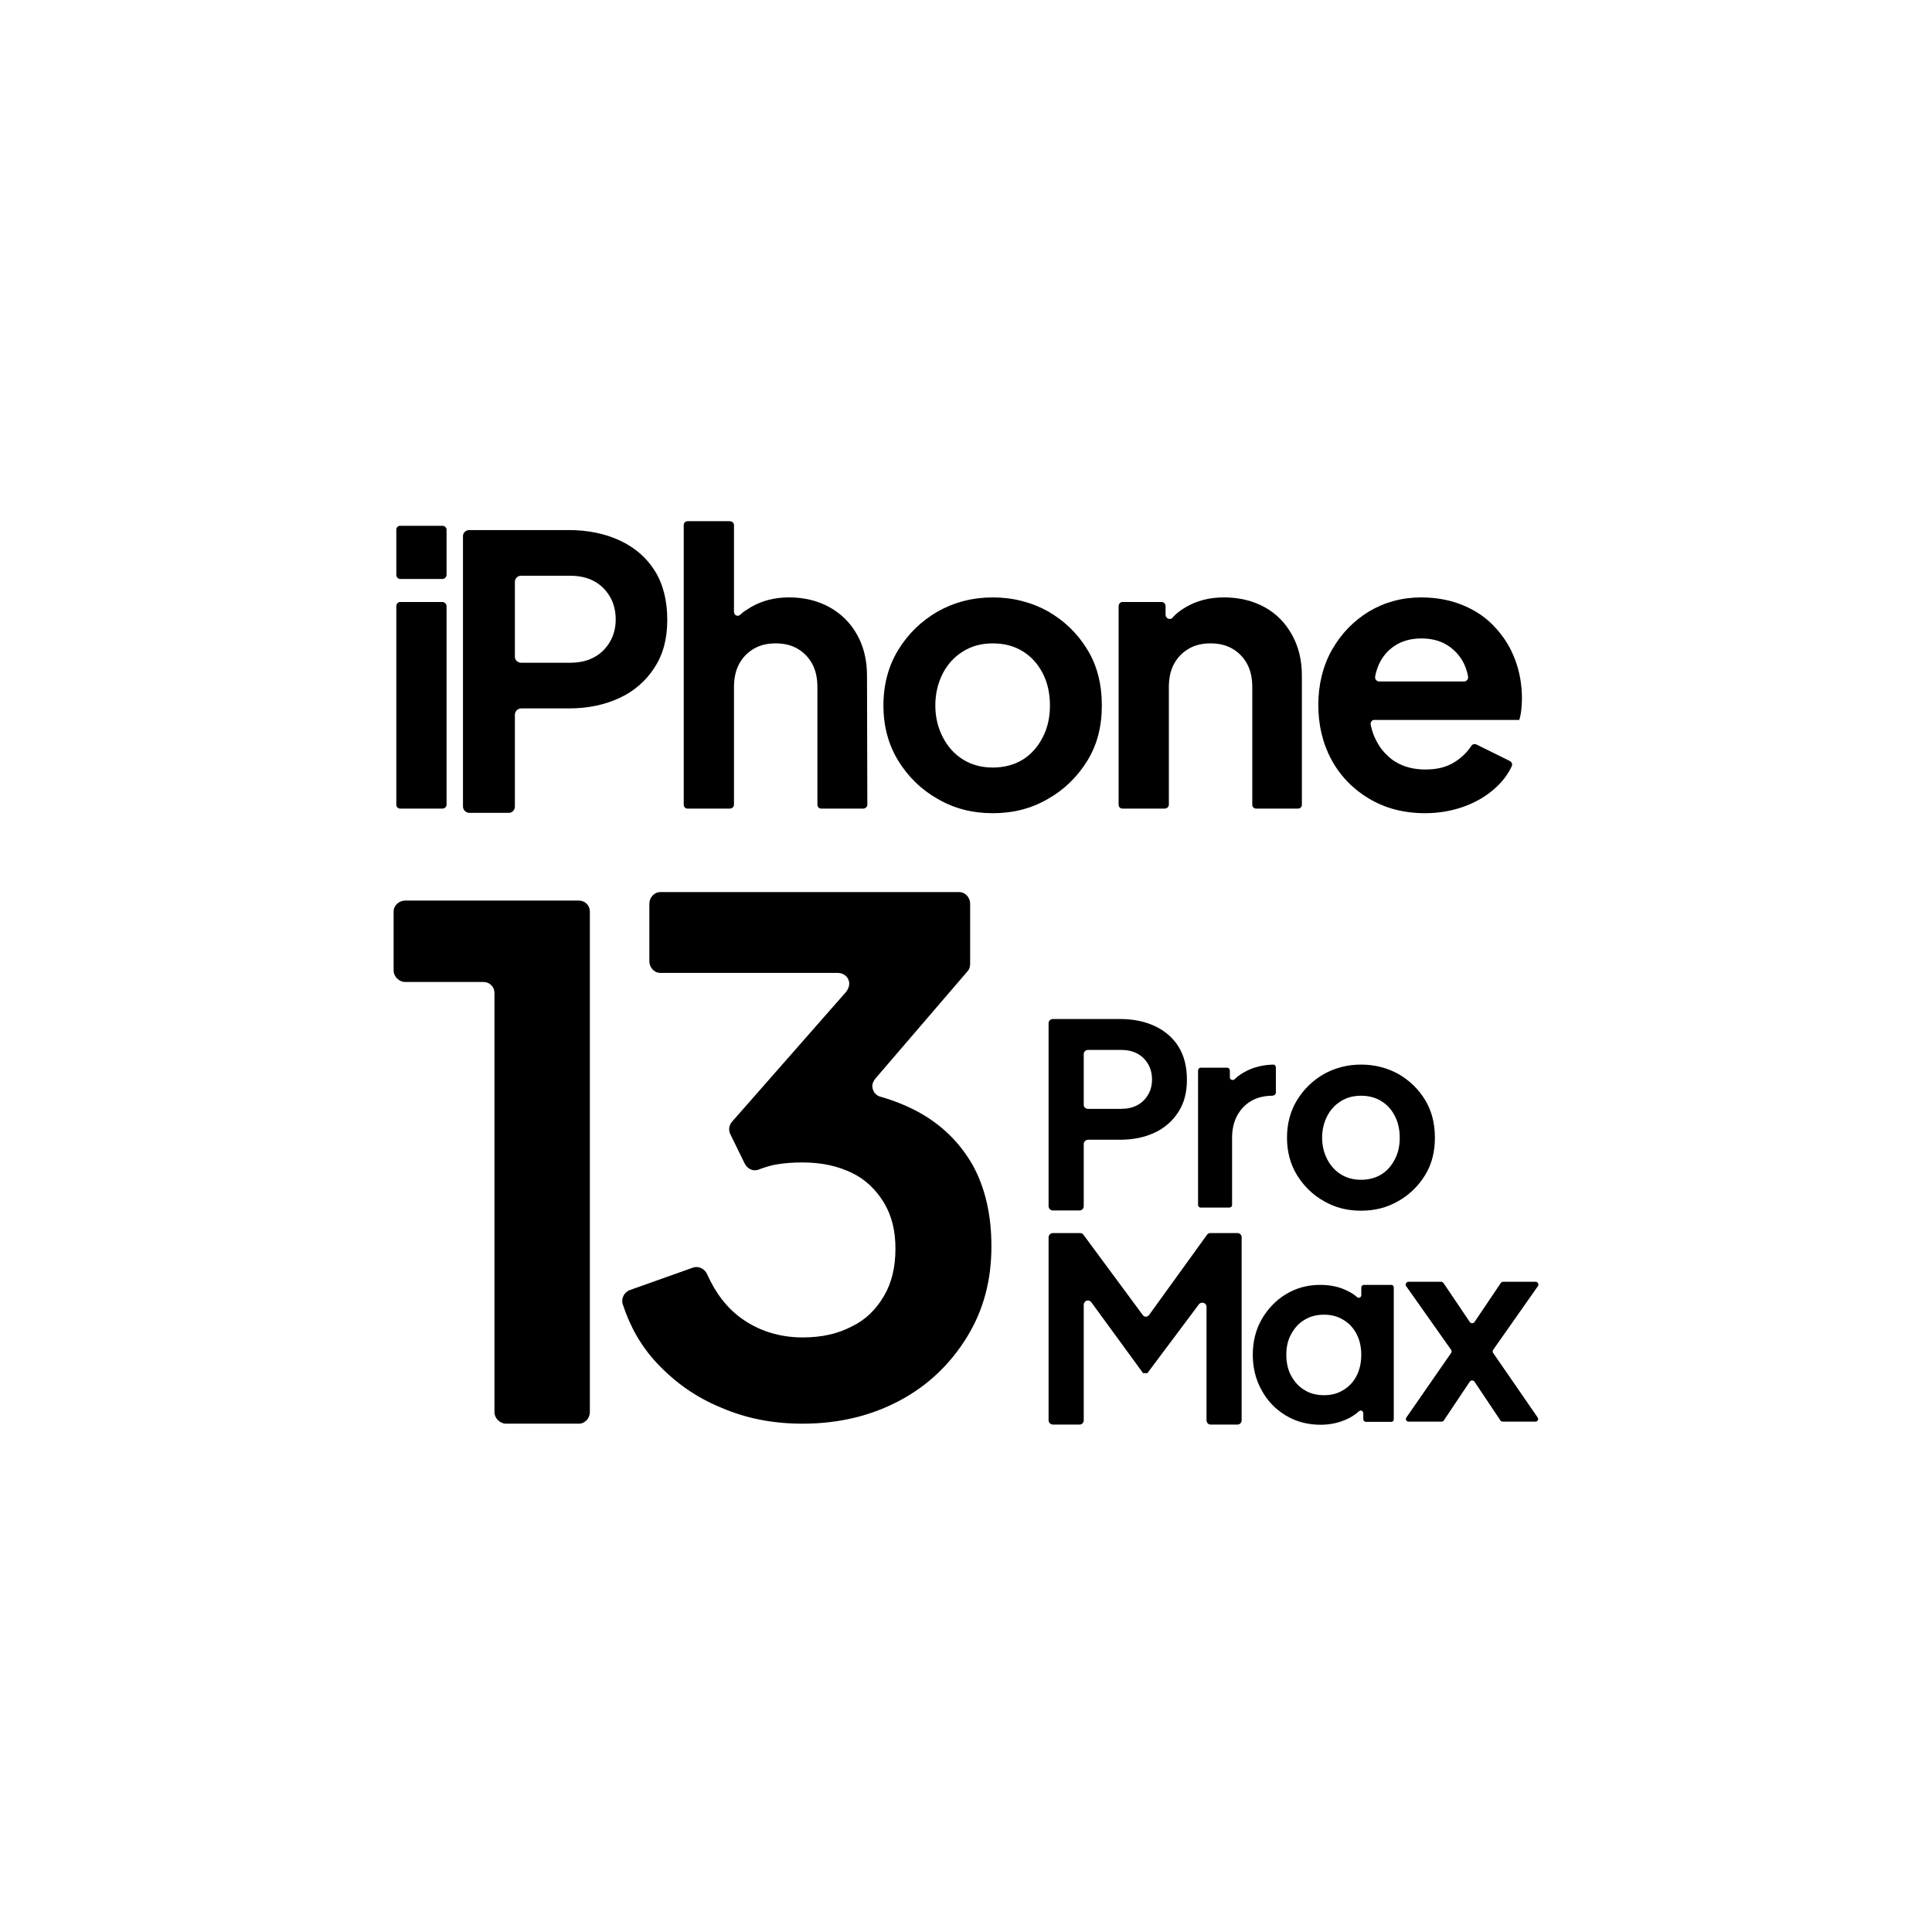 <?xml version="1.0" encoding="UTF-8"?>
<svg id="Layer_1" data-name="Layer 1" xmlns="http://www.w3.org/2000/svg" viewBox="0 0 1000 1000">
  <g>
    <path d="M255.94,513.93c0-3.14-2.52-5.66-5.66-5.66h-40.57c-3.15,0-5.98-2.83-5.98-5.98v-30.5c0-3.14,2.83-5.66,5.98-5.66h89.94c3.14,0,5.66,2.52,5.66,5.66v259.12c0,3.14-2.52,5.98-5.66,5.98h-37.74c-3.14,0-5.98-2.83-5.98-5.98v-216.98Z"/>
    <path d="M500.59,691.92c-8.49,13.84-20.13,25.16-34.91,33.02-14.78,7.86-31.45,11.95-50.31,11.95-14.78,0-28.62-2.52-41.82-8.18-13.21-5.34-24.22-13.21-33.65-23.27-8.18-8.8-13.84-18.87-17.61-30.5-.94-2.83.94-6.29,3.78-7.23l32.7-11.63c2.83-.94,5.98.63,7.23,3.46,4.4,9.75,10.06,17.3,17.92,22.96,8.81,6.29,19.5,9.75,31.45,9.75,10.06,0,18.24-1.89,25.47-5.66,7.23-3.46,12.58-8.81,16.66-15.72,4.09-6.92,5.98-15.09,5.98-24.53s-1.89-16.98-5.98-23.9c-4.09-6.6-9.43-11.95-16.66-15.41s-15.41-5.35-25.47-5.35c-5.03,0-9.75.32-14.78,1.26-2.83.63-5.66,1.57-8.18,2.52-2.83.94-5.66-.63-6.92-3.14l-7.55-15.41c-.94-2.2-.63-4.4.94-6.29l59.12-67.3c.94-1.26,1.57-2.83,1.57-4.09,0-3.14-2.52-5.66-5.98-5.66h-91.83c-3.14,0-5.66-2.83-5.66-5.98v-29.87c0-3.14,2.52-5.98,5.66-5.98h154.72c3.14,0,5.66,2.83,5.66,5.98v31.13c0,1.26-.31,2.83-1.26,3.77l-47.8,55.66c-.94,1.26-1.57,2.51-1.57,3.77,0,2.51,1.57,5.03,4.4,5.66,6.6,1.89,12.89,4.4,18.87,7.55,12.26,6.6,21.7,15.72,28.62,27.67,6.6,11.95,9.75,26.1,9.75,42.14,0,17.61-4.09,33.02-12.58,46.86Z"/>
  </g>
  <g>
    <g>
      <path d="M542.76,529.51c0-1.15,1.04-2.07,2.19-2.07h34.88c6.79,0,12.78,1.27,17.95,3.68,5.18,2.42,9.32,5.99,12.2,10.59,2.88,4.6,4.37,10.36,4.37,17.15s-1.5,12.2-4.49,16.8c-2.99,4.6-7.02,8.17-12.2,10.59-5.18,2.42-11.05,3.68-17.84,3.68h-16.69c-1.15,0-2.19,1.04-2.19,2.19v32.23c0,1.15-.92,2.19-2.07,2.19h-13.93c-1.15,0-2.19-1.04-2.19-2.19v-94.84ZM563.13,573.94h17.04c3.22,0,5.98-.58,8.4-1.84,2.42-1.27,4.26-3.11,5.64-5.41,1.38-2.3,2.07-4.95,2.07-7.94s-.69-5.75-2.07-8.06c-1.38-2.3-3.22-4.14-5.64-5.41s-5.18-1.84-8.4-1.84h-17.04c-1.15,0-2.19.92-2.19,2.07v26.36c0,1.15,1.03,2.07,2.19,2.07Z"/>
      <path d="M660.39,552.53v12.89c0,.92-.81,1.73-1.96,1.73-1.84,0-4.83.23-7.71,1.27-.46.23-1.73.58-3.22,1.5-3.11,1.84-5.52,4.49-7.25,7.71-1.73,3.34-2.53,7.14-2.53,11.28v34.76c0,.81-.69,1.38-1.5,1.38h-14.73c-.81,0-1.38-.58-1.38-1.38v-69.52c0-.81.58-1.5,1.38-1.5h13.7c.81,0,1.38.69,1.38,1.5v3.45c0,1.27,1.5,1.84,2.42,1.04,1.73-1.73,3.8-3.11,6.1-4.26,4.03-2.07,8.75-3.22,13.93-3.34.81,0,1.38.69,1.38,1.5Z"/>
      <path d="M685.26,621.71c-5.75-3.22-10.47-7.83-13.93-13.47-3.45-5.64-5.18-12.09-5.18-19.34s1.73-13.81,5.18-19.45c3.45-5.64,8.06-10.13,13.81-13.47,5.76-3.22,12.2-4.95,19.34-4.95s13.7,1.73,19.45,4.95c5.75,3.34,10.24,7.71,13.7,13.35,3.45,5.64,5.07,12.2,5.07,19.57s-1.61,13.7-5.07,19.34-8.17,10.24-13.93,13.47c-5.76,3.34-12.09,4.95-19.22,4.95s-13.47-1.61-19.22-4.95ZM714.95,607.89c2.99-1.84,5.3-4.49,7.02-7.83,1.73-3.34,2.53-7.02,2.53-11.16s-.81-7.94-2.53-11.28c-1.73-3.34-4.03-5.87-7.02-7.71s-6.45-2.76-10.47-2.76-7.37.92-10.36,2.76c-2.99,1.84-5.41,4.37-7.14,7.71-1.73,3.34-2.65,7.14-2.65,11.28s.92,7.83,2.65,11.16c1.73,3.34,4.14,5.99,7.14,7.83,2.99,1.84,6.44,2.76,10.36,2.76s7.48-.92,10.47-2.76Z"/>
    </g>
    <g>
      <path d="M642.67,735.16c0,1.15-.92,2.19-2.07,2.19h-14.04c-1.15,0-2.07-1.04-2.07-2.19v-58.82c0-1.27-1.15-2.07-2.19-2.07-.58,0-1.27.23-1.73.81l-26.7,35.68h-2.19l-26.82-36.72c-.46-.58-1.15-.92-1.73-.92-1.04,0-2.19.92-2.19,2.19v59.85c0,1.15-.92,2.19-2.07,2.19h-13.93c-1.15,0-2.19-1.04-2.19-2.19v-94.73c0-1.15,1.04-2.19,2.19-2.19h14.16c.69,0,1.38.35,1.73.92l30.62,41.44c.46.58.92.92,1.61.92s1.27-.35,1.73-.92l29.93-41.44c.35-.58,1.04-.92,1.73-.92h14.16c1.15,0,2.07,1.04,2.07,2.19v94.73Z"/>
      <path d="M705.98,665.06h14.16c.81,0,1.27.58,1.27,1.38v68.14c0,.81-.58,1.38-1.27,1.38h-13.12c-.69,0-1.38-.58-1.38-1.38v-3.11c0-1.15-1.27-1.84-2.19-1.04-1.84,1.61-3.8,2.99-6.1,4.03-4.26,1.96-8.75,2.99-13.81,2.99-6.68,0-12.78-1.61-18.07-4.83-5.3-3.22-9.44-7.48-12.43-13.01-3.11-5.52-4.6-11.74-4.6-18.42s1.5-12.89,4.6-18.3c3.11-5.41,7.25-9.78,12.55-13.01,5.29-3.22,11.16-4.83,17.72-4.83,5.41,0,10.13,1.04,14.16,3.11,1.84.92,3.57,1.96,4.95,3.22.92.81,2.19.12,2.19-1.04v-3.91c0-.81.58-1.38,1.38-1.38ZM704.59,701.2c0-4.03-.81-7.6-2.42-10.7-1.61-3.11-3.91-5.64-6.91-7.37-2.99-1.84-6.22-2.65-9.9-2.65s-7.25.81-10.13,2.65c-2.99,1.73-5.18,4.26-6.91,7.37-1.73,3.11-2.53,6.68-2.53,10.7s.81,7.83,2.53,10.93c1.73,3.11,3.91,5.64,6.91,7.37,2.88,1.84,6.33,2.65,10.13,2.65s6.91-.81,9.9-2.65c2.99-1.73,5.29-4.26,6.91-7.37,1.61-3.11,2.42-6.91,2.42-10.93Z"/>
      <path d="M795.87,733.66c.69.92,0,2.19-1.15,2.19h-16.92c-.46,0-.92-.23-1.15-.58l-13.47-20.14c-.58-.81-1.84-.81-2.42,0l-13.47,20.14c-.23.35-.69.58-1.15.58h-17.03c-1.15,0-1.84-1.27-1.15-2.19l23.14-33.38c.35-.46.35-1.15,0-1.61l-23.25-32.92c-.69-.92,0-2.3,1.15-2.3h16.92c.46,0,1.04.35,1.27.69l13.58,20.14c.58.81,1.84.81,2.42,0l13.58-20.14c.23-.35.69-.69,1.15-.69h16.92c1.15,0,1.84,1.38,1.15,2.3l-23.14,32.92c-.35.46-.35,1.15,0,1.61l23.02,33.38Z"/>
    </g>
  </g>
  <g>
    <path d="M205.13,274.19c0-1.19.85-2.04,2.04-2.04h21.76c1.19,0,2.21.85,2.21,2.04v23.29c0,1.19-1.02,2.21-2.21,2.21h-21.76c-1.19,0-2.04-1.02-2.04-2.21v-23.29ZM205.13,313.8c0-1.19.85-2.21,2.04-2.21h21.76c1.19,0,2.21,1.02,2.21,2.21v102.69c0,1.19-1.02,2.04-2.21,2.04h-21.76c-1.19,0-2.04-.85-2.04-2.04v-102.69Z"/>
    <path d="M239.64,277.42c0-1.7,1.53-3.06,3.23-3.06h51.51c10.03,0,18.87,1.87,26.52,5.44,7.65,3.57,13.77,8.84,18.02,15.64s6.46,15.3,6.46,25.33-2.21,18.02-6.63,24.82c-4.42,6.8-10.37,12.07-18.02,15.64s-16.32,5.44-26.35,5.44h-24.65c-1.7,0-3.23,1.53-3.23,3.23v47.6c0,1.7-1.36,3.23-3.06,3.23h-20.57c-1.7,0-3.23-1.53-3.23-3.23v-140.09ZM269.73,343.04h25.16c4.76,0,8.84-.85,12.41-2.72s6.29-4.59,8.33-7.99c2.04-3.4,3.06-7.31,3.06-11.73s-1.02-8.5-3.06-11.9c-2.04-3.4-4.76-6.12-8.33-7.99s-7.65-2.72-12.41-2.72h-25.16c-1.7,0-3.23,1.36-3.23,3.06v38.93c0,1.7,1.53,3.06,3.23,3.06Z"/>
    <path d="M448.93,416.49c0,1.19-1.02,2.04-2.21,2.04h-21.59c-1.19,0-2.04-.85-2.04-2.04v-60.7c0-4.76-.85-8.84-2.72-12.24s-4.42-5.95-7.65-7.82c-3.23-1.87-6.97-2.72-11.22-2.72s-7.99.85-11.22,2.72c-3.23,1.87-5.78,4.42-7.65,7.82-1.87,3.4-2.72,7.48-2.72,12.24v60.7c0,1.19-1.02,2.04-2.21,2.04h-21.76c-1.19,0-2.04-.85-2.04-2.04v-144.68c0-1.19.85-2.04,2.04-2.04h21.76c1.19,0,2.21.85,2.21,2.04v44.88c0,1.87,2.04,2.72,3.4,1.36,1.53-1.53,3.4-2.55,5.27-3.74,5.78-3.4,12.24-5.1,19.89-5.1s14.79,1.7,20.91,5.1c6.12,3.4,10.88,8.16,14.28,14.28,3.4,6.12,5.1,13.09,5.1,21.08l.17,66.82Z"/>
    <path d="M485.48,413.6c-8.5-4.76-15.47-11.56-20.57-19.89-5.1-8.33-7.65-17.85-7.65-28.56s2.55-20.4,7.65-28.73c5.1-8.33,11.9-14.96,20.4-19.89,8.5-4.76,18.02-7.31,28.56-7.31s20.23,2.55,28.73,7.31c8.5,4.93,15.13,11.39,20.23,19.72,5.1,8.33,7.48,18.02,7.48,28.9s-2.38,20.23-7.48,28.56c-5.1,8.33-12.07,15.13-20.57,19.89-8.5,4.93-17.85,7.31-28.39,7.31s-19.89-2.38-28.39-7.31ZM529.34,393.2c4.42-2.72,7.82-6.63,10.37-11.56,2.55-4.93,3.74-10.37,3.74-16.49s-1.19-11.73-3.74-16.66c-2.55-4.93-5.95-8.67-10.37-11.39-4.42-2.72-9.52-4.08-15.47-4.08s-10.88,1.36-15.3,4.08c-4.42,2.72-7.99,6.46-10.54,11.39-2.55,4.93-3.91,10.54-3.91,16.66s1.36,11.56,3.91,16.49c2.55,4.93,6.12,8.84,10.54,11.56,4.42,2.72,9.52,4.08,15.3,4.08s11.05-1.36,15.47-4.08Z"/>
    <path d="M673.85,416.49c0,1.19-.85,2.04-2.04,2.04h-21.59c-1.19,0-2.04-.85-2.04-2.04v-60.7c0-4.76-.85-8.84-2.72-12.24-1.87-3.4-4.42-5.95-7.65-7.82s-6.97-2.72-11.22-2.72-7.99.85-11.22,2.72-5.78,4.42-7.65,7.82-2.72,7.48-2.72,12.24v60.7c0,1.19-1.02,2.04-2.21,2.04h-21.76c-1.19,0-2.04-.85-2.04-2.04v-102.69c0-1.19.85-2.21,2.04-2.21h20.23c1.19,0,2.04,1.02,2.04,2.21v4.42c0,1.87,2.38,2.89,3.57,1.53,1.87-2.21,4.25-3.91,6.8-5.44,5.78-3.4,12.24-5.1,19.89-5.1s14.96,1.7,21.08,5.1c6.12,3.4,10.71,8.16,14.11,14.28,3.4,6.12,5.1,13.09,5.1,21.08v66.82Z"/>
    <path d="M787.76,361.58c0,2.04-.17,3.91-.34,5.78-.17,2.21-.68,3.91-1.02,5.27h-74.64c-.17,0-1.02-.17-1.7.51-.51.51-.85,1.53-.51,2.38.68,3.06,1.53,5.27,2.38,6.97.85,1.7,2.38,4.93,5.78,8.16,1.36,1.36,2.72,2.55,4.42,3.57,4.42,2.72,9.69,4.08,15.64,4.08s10.88-1.19,14.96-3.74c3.57-2.21,6.63-5.1,8.84-8.5.51-.85,1.7-1.19,2.72-.68l17.17,8.5c1.02.51,1.53,1.7,1.02,2.72-2.04,4.42-5.1,8.33-9.01,11.73-4.42,3.91-9.69,6.97-15.81,9.18-6.12,2.21-12.92,3.4-20.06,3.4-11.05,0-20.57-2.55-28.9-7.48-8.33-4.93-14.96-11.73-19.55-20.23-4.59-8.5-6.8-18.02-6.8-28.39s2.38-20.23,7.14-28.56c4.76-8.33,11.05-14.79,19.04-19.72,7.99-4.76,17-7.31,27.03-7.31,8.33,0,15.81,1.53,22.1,4.25,6.46,2.72,11.9,6.46,16.32,11.39,4.42,4.76,7.82,10.2,10.2,16.49,2.38,6.29,3.57,13.09,3.57,20.23ZM721.46,334.54c-3.91,2.72-6.8,6.46-8.5,11.22-.51,1.53-1.02,3.06-1.19,4.59-.17,1.19.85,2.38,2.04,2.38h44.03c1.19,0,2.21-1.19,2.04-2.38-.17-1.53-.68-3.06-1.19-4.59-1.7-4.76-4.76-8.5-8.67-11.22-3.91-2.72-8.67-4.08-14.28-4.08s-10.37,1.36-14.28,4.08Z"/>
  </g>
</svg>